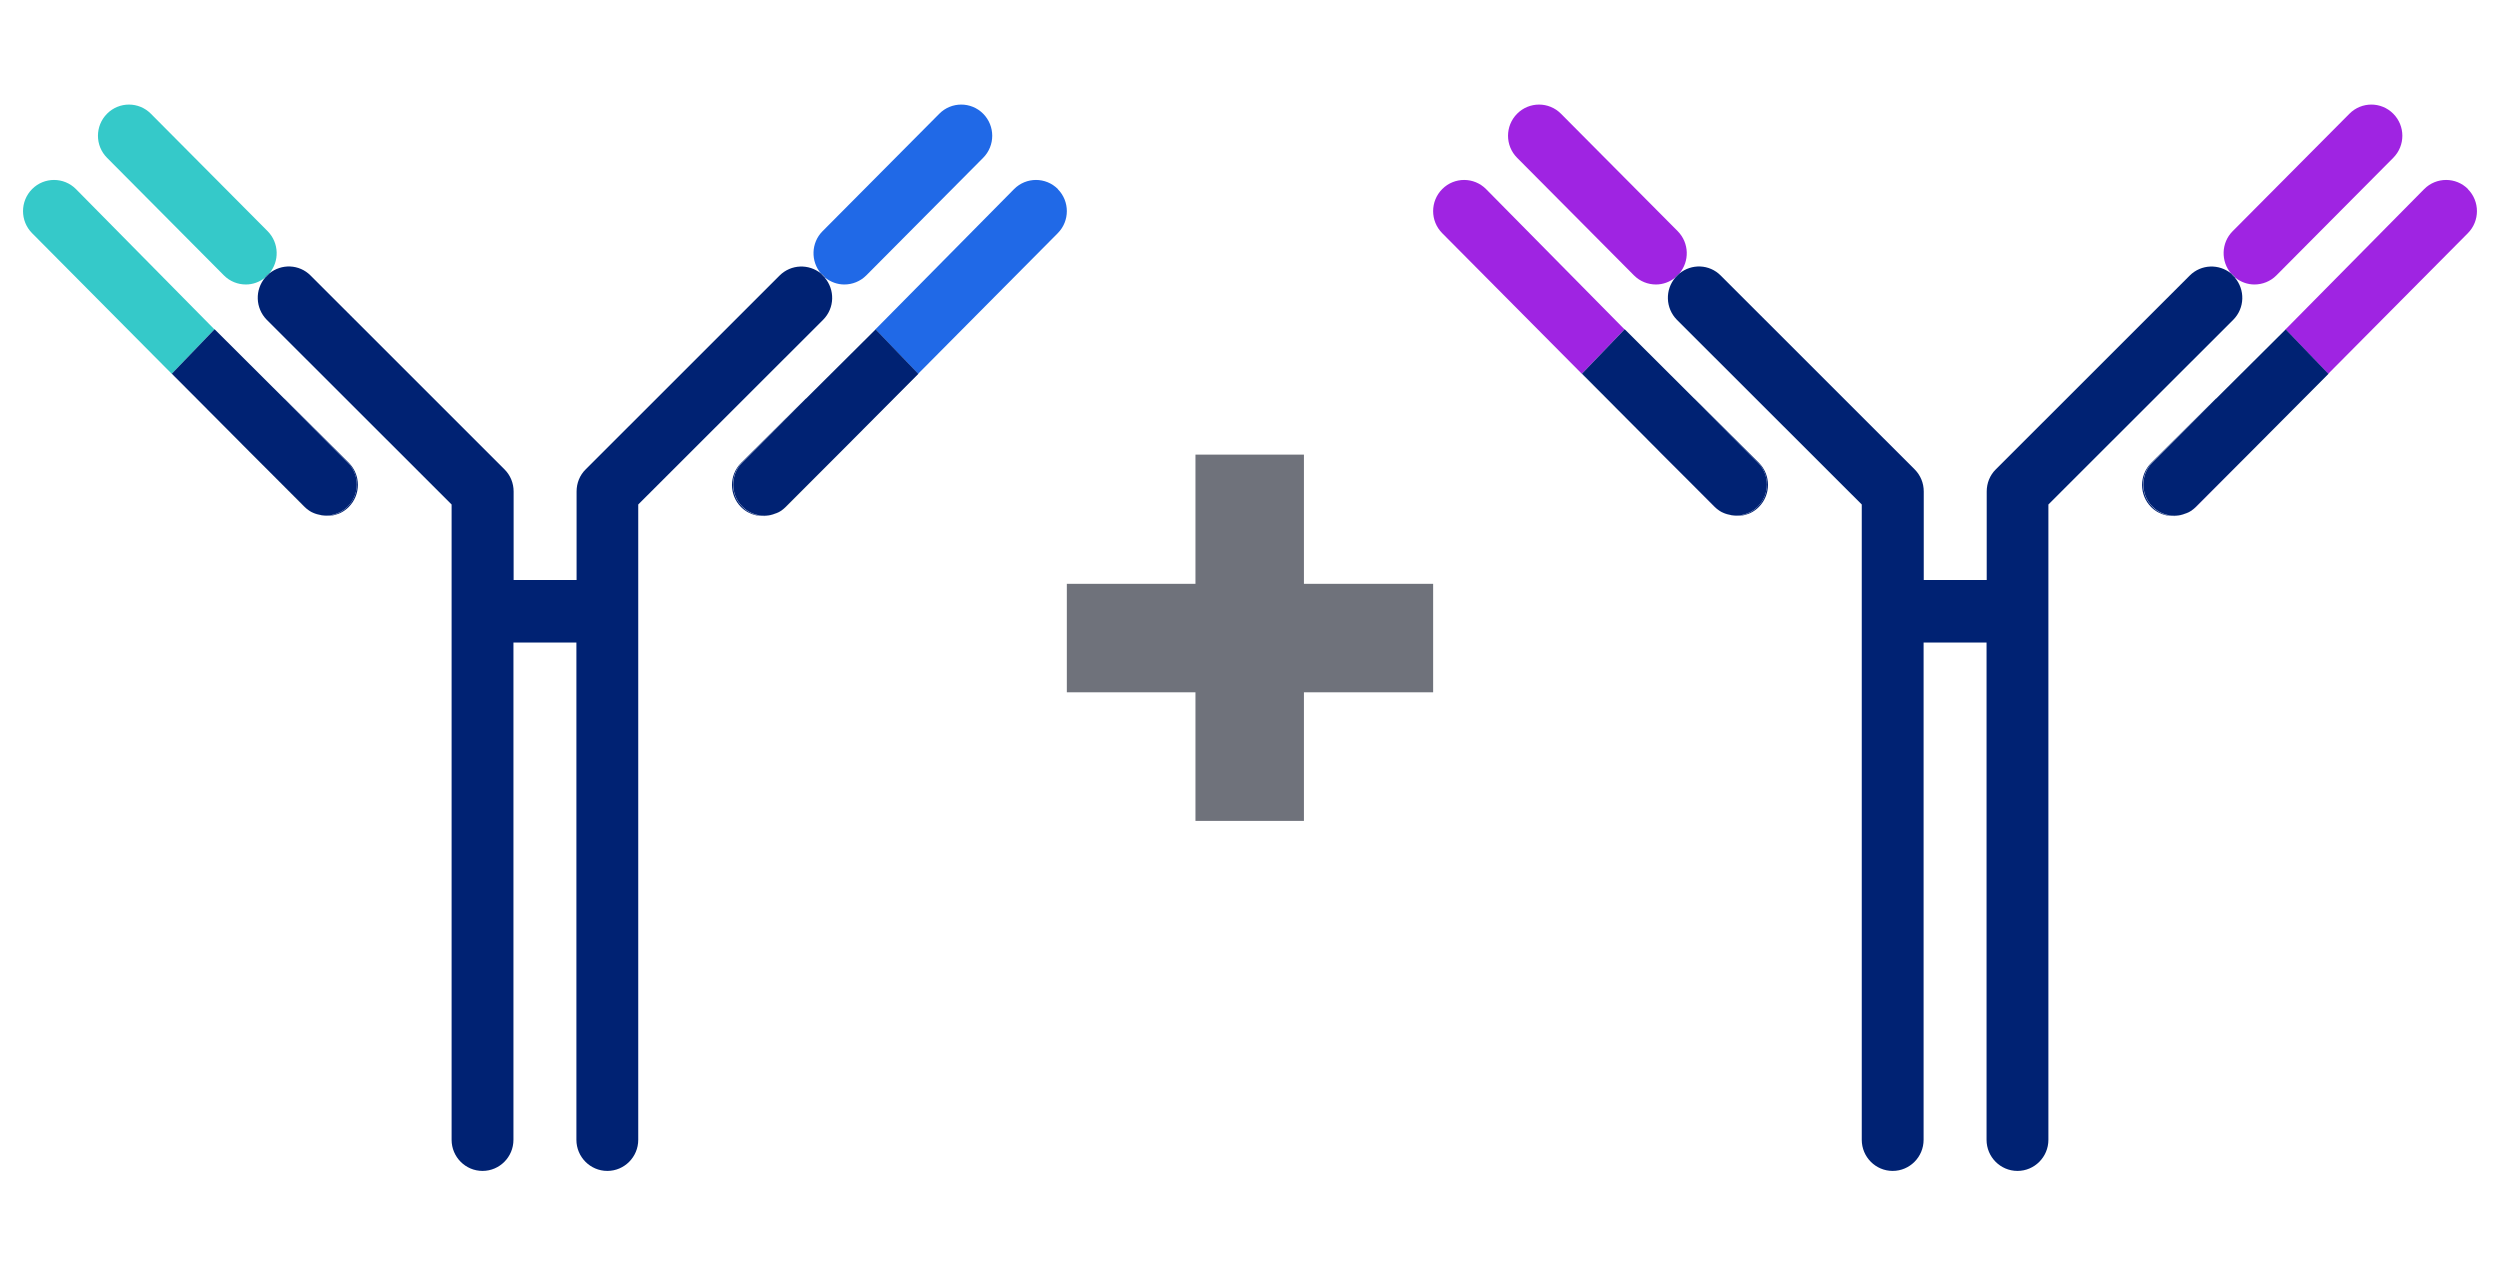 <svg width="98" height="50" viewBox="0 0 98 50" fill="none" xmlns="http://www.w3.org/2000/svg">
<path d="M10.55 10.725C10.962 10.247 10.944 9.524 10.494 9.065L5.914 4.458C5.439 3.98 4.671 3.98 4.196 4.458C3.721 4.936 3.721 5.709 4.196 6.186L8.776 10.794C9.013 11.033 9.325 11.152 9.638 11.152C9.907 11.152 10.175 11.058 10.4 10.876C10.419 10.851 10.438 10.825 10.456 10.806C10.488 10.775 10.519 10.756 10.55 10.731" fill="#35C9C9"/>
<path d="M9.774 17.702L11.917 19.858C11.98 19.921 12.049 19.978 12.117 20.022C12.055 19.978 11.999 19.934 11.949 19.883L9.774 17.708V17.702Z" fill="#CBC545"/>
<path d="M2.977 7.412C2.502 6.935 1.733 6.935 1.258 7.412C0.784 7.89 0.784 8.663 1.258 9.141L6.732 14.653L8.406 12.912L2.977 7.412Z" fill="#35C9C9"/>
<path d="M10.549 10.725C10.518 10.75 10.481 10.775 10.456 10.8C10.437 10.826 10.418 10.845 10.399 10.87C10.431 10.845 10.468 10.819 10.493 10.794C10.512 10.775 10.531 10.75 10.549 10.725Z" fill="#002273"/>
<path d="M6.732 14.653L9.775 17.702L6.732 14.647V14.653Z" fill="#002273"/>
<path d="M11.143 15.628L13.629 18.13C14.104 18.607 14.104 19.381 13.629 19.858C13.392 20.097 13.079 20.216 12.767 20.216C12.655 20.216 12.542 20.198 12.436 20.166C12.861 20.298 13.342 20.21 13.673 19.871C14.148 19.393 14.148 18.62 13.673 18.142L11.143 15.622V15.628Z" fill="#002273"/>
<path d="M13.629 19.858C14.104 19.38 14.104 18.607 13.629 18.13L11.142 15.628L8.412 12.906L6.737 14.647L9.774 17.702L11.948 19.877C11.998 19.927 12.06 19.977 12.117 20.015C12.217 20.084 12.329 20.128 12.442 20.16C12.548 20.191 12.66 20.21 12.773 20.21C13.085 20.21 13.391 20.091 13.635 19.852" fill="#002273"/>
<path d="M12.443 20.166C12.331 20.129 12.218 20.091 12.118 20.022C12.218 20.085 12.331 20.135 12.443 20.166Z" fill="#002273"/>
<path d="M32.335 10.876C32.56 11.058 32.829 11.152 33.098 11.152C33.41 11.152 33.722 11.033 33.96 10.794L38.54 6.186C39.014 5.709 39.014 4.936 38.54 4.458C38.065 3.98 37.296 3.98 36.821 4.458L32.242 9.065C31.792 9.518 31.773 10.247 32.185 10.725C32.217 10.75 32.254 10.775 32.279 10.8C32.304 10.819 32.317 10.844 32.335 10.869" fill="#2069E7"/>
<path d="M30.611 20.022C30.68 19.978 30.749 19.921 30.811 19.858L32.954 17.702L30.78 19.877C30.73 19.934 30.668 19.978 30.611 20.015" fill="#CBC545"/>
<path d="M41.47 7.412C40.995 6.935 40.227 6.935 39.752 7.412L34.316 12.912L35.991 14.653L41.464 9.141C41.939 8.663 41.939 7.89 41.464 7.412" fill="#2069E7"/>
<path d="M32.336 10.876C32.304 10.851 32.267 10.825 32.242 10.794C32.223 10.775 32.205 10.75 32.186 10.725C31.711 10.335 31.011 10.354 30.561 10.8L22.958 18.4C22.726 18.626 22.602 18.94 22.602 19.267V22.737H20.134V19.267C20.134 18.94 20.009 18.632 19.777 18.4L12.174 10.8C11.73 10.354 11.03 10.329 10.549 10.725C10.53 10.75 10.512 10.775 10.493 10.794C10.462 10.825 10.431 10.844 10.399 10.876C9.987 11.353 10.006 12.076 10.456 12.535L17.703 19.776V44.681C17.703 45.353 18.247 45.9 18.915 45.9C19.584 45.9 20.127 45.353 20.127 44.681V25.188H22.595V44.681C22.595 45.353 23.139 45.9 23.807 45.9C24.476 45.9 25.019 45.353 25.019 44.681V19.776L32.267 12.535C32.723 12.076 32.736 11.353 32.323 10.876" fill="#002273"/>
<path d="M32.337 10.876C32.337 10.876 32.299 10.825 32.28 10.807C32.249 10.775 32.218 10.756 32.187 10.731C32.205 10.756 32.224 10.781 32.243 10.8C32.274 10.832 32.305 10.851 32.337 10.882" fill="#002273"/>
<path d="M35.997 14.653L35.991 14.647L32.954 17.702L35.997 14.653Z" fill="#002273"/>
<path d="M29.093 19.858C28.618 19.381 28.618 18.607 29.093 18.13L31.58 15.628L29.049 18.148C28.575 18.626 28.575 19.399 29.049 19.877C29.381 20.21 29.862 20.305 30.287 20.173C30.18 20.204 30.068 20.223 29.955 20.223C29.643 20.223 29.337 20.103 29.093 19.865" fill="#002273"/>
<path d="M31.587 15.628L29.1 18.13C28.625 18.607 28.625 19.38 29.1 19.858C29.338 20.097 29.65 20.216 29.962 20.216C30.075 20.216 30.187 20.198 30.294 20.166C30.406 20.128 30.518 20.091 30.619 20.022C30.681 19.978 30.737 19.934 30.787 19.883L32.962 17.708L35.998 14.653L34.324 12.912L31.593 15.628H31.587Z" fill="#002273"/>
<path d="M30.611 20.022C30.511 20.091 30.399 20.135 30.286 20.166C30.399 20.135 30.511 20.085 30.611 20.022Z" fill="#002273"/>
<path d="M41.82 22.886H46.862V17.821H51.114V22.886H56.179V27.138H51.114V32.179H46.862V27.138H41.82V22.886Z" fill="#6F727B"/>
<path d="M65.826 10.725C66.238 10.247 66.219 9.524 65.769 9.065L61.19 4.458C60.715 3.98 59.946 3.98 59.471 4.458C58.996 4.936 58.996 5.709 59.471 6.186L64.051 10.794C64.288 11.033 64.601 11.152 64.913 11.152C65.182 11.152 65.451 11.058 65.675 10.876C65.694 10.851 65.713 10.825 65.732 10.806C65.763 10.775 65.794 10.756 65.826 10.731" fill="#9F24E2"/>
<path d="M65.051 17.702L67.194 19.858C67.256 19.921 67.325 19.978 67.394 20.022C67.331 19.978 67.275 19.934 67.225 19.883L65.051 17.708V17.702Z" fill="#9F24E2"/>
<path d="M58.253 7.412C57.778 6.935 57.01 6.935 56.535 7.412C56.06 7.89 56.06 8.663 56.535 9.141L62.008 14.653L63.682 12.912L58.253 7.412Z" fill="#9F24E2"/>
<path d="M65.826 10.725C65.794 10.75 65.757 10.775 65.732 10.8C65.713 10.826 65.695 10.845 65.676 10.87C65.707 10.845 65.745 10.819 65.769 10.794C65.788 10.775 65.807 10.75 65.826 10.725Z" fill="#002273"/>
<path d="M62.009 14.653L65.052 17.702L62.009 14.647V14.653Z" fill="#002273"/>
<path d="M66.419 15.628L68.906 18.13C69.38 18.607 69.38 19.381 68.906 19.858C68.668 20.097 68.356 20.216 68.043 20.216C67.931 20.216 67.819 20.198 67.712 20.166C68.137 20.298 68.618 20.21 68.949 19.871C69.424 19.393 69.424 18.62 68.949 18.142L66.419 15.622V15.628Z" fill="#002273"/>
<path d="M68.905 19.858C69.38 19.38 69.38 18.607 68.905 18.13L66.418 15.628L63.688 12.906L62.014 14.647L65.05 17.702L67.224 19.877C67.274 19.927 67.337 19.977 67.393 20.015C67.493 20.084 67.606 20.128 67.718 20.16C67.824 20.191 67.937 20.21 68.049 20.21C68.362 20.21 68.668 20.091 68.911 19.852" fill="#002273"/>
<path d="M67.719 20.166C67.607 20.129 67.495 20.091 67.394 20.022C67.495 20.085 67.607 20.135 67.719 20.166Z" fill="#002273"/>
<path d="M87.612 10.876C87.837 11.058 88.105 11.152 88.374 11.152C88.686 11.152 88.999 11.033 89.236 10.794L93.816 6.186C94.291 5.709 94.291 4.936 93.816 4.458C93.341 3.98 92.573 3.98 92.098 4.458L87.518 9.065C87.068 9.518 87.049 10.247 87.462 10.725C87.493 10.75 87.531 10.775 87.556 10.8C87.581 10.819 87.593 10.844 87.612 10.869" fill="#9F24E2"/>
<path d="M85.889 20.022C85.957 19.978 86.026 19.921 86.089 19.858L88.232 17.702L86.057 19.877C86.007 19.934 85.945 19.978 85.889 20.015" fill="#9F24E2"/>
<path d="M96.747 7.412C96.272 6.935 95.503 6.935 95.028 7.412L89.593 12.912L91.267 14.653L96.74 9.141C97.215 8.663 97.215 7.89 96.74 7.412" fill="#9F24E2"/>
<path d="M87.613 10.876C87.582 10.851 87.544 10.825 87.519 10.794C87.501 10.775 87.482 10.75 87.463 10.725C86.988 10.335 86.288 10.354 85.839 10.8L78.235 18.4C78.004 18.626 77.879 18.94 77.879 19.267V22.737H75.411V19.267C75.411 18.94 75.286 18.632 75.055 18.4L67.451 10.8C67.007 10.354 66.308 10.329 65.827 10.725C65.808 10.75 65.789 10.775 65.77 10.794C65.739 10.825 65.708 10.844 65.677 10.876C65.264 11.353 65.283 12.076 65.733 12.535L72.981 19.776V44.681C72.981 45.353 73.524 45.9 74.193 45.9C74.861 45.9 75.405 45.353 75.405 44.681V25.188H77.873V44.681C77.873 45.353 78.416 45.9 79.085 45.9C79.753 45.9 80.297 45.353 80.297 44.681V19.776L87.544 12.535C88 12.076 88.013 11.353 87.601 10.876" fill="#002273"/>
<path d="M87.613 10.876C87.613 10.876 87.575 10.825 87.557 10.807C87.525 10.775 87.494 10.756 87.463 10.731C87.482 10.756 87.5 10.781 87.519 10.8C87.55 10.832 87.582 10.851 87.613 10.882" fill="#002273"/>
<path d="M91.273 14.653L91.267 14.647L88.231 17.702L91.273 14.653Z" fill="#002273"/>
<path d="M84.369 19.858C83.894 19.381 83.894 18.607 84.369 18.13L86.855 15.628L84.325 18.148C83.85 18.626 83.85 19.399 84.325 19.877C84.656 20.21 85.137 20.305 85.562 20.173C85.456 20.204 85.343 20.223 85.231 20.223C84.918 20.223 84.612 20.103 84.369 19.865" fill="#002273"/>
<path d="M86.863 15.628L84.377 18.13C83.902 18.607 83.902 19.38 84.377 19.858C84.614 20.097 84.927 20.216 85.239 20.216C85.351 20.216 85.464 20.198 85.57 20.166C85.682 20.128 85.795 20.091 85.895 20.022C85.957 19.978 86.014 19.934 86.064 19.883L88.238 17.708L91.274 14.653L89.6 12.912L86.87 15.628H86.863Z" fill="#002273"/>
<path d="M85.887 20.022C85.787 20.091 85.675 20.135 85.562 20.166C85.675 20.135 85.787 20.085 85.887 20.022Z" fill="#002273"/>
</svg>
